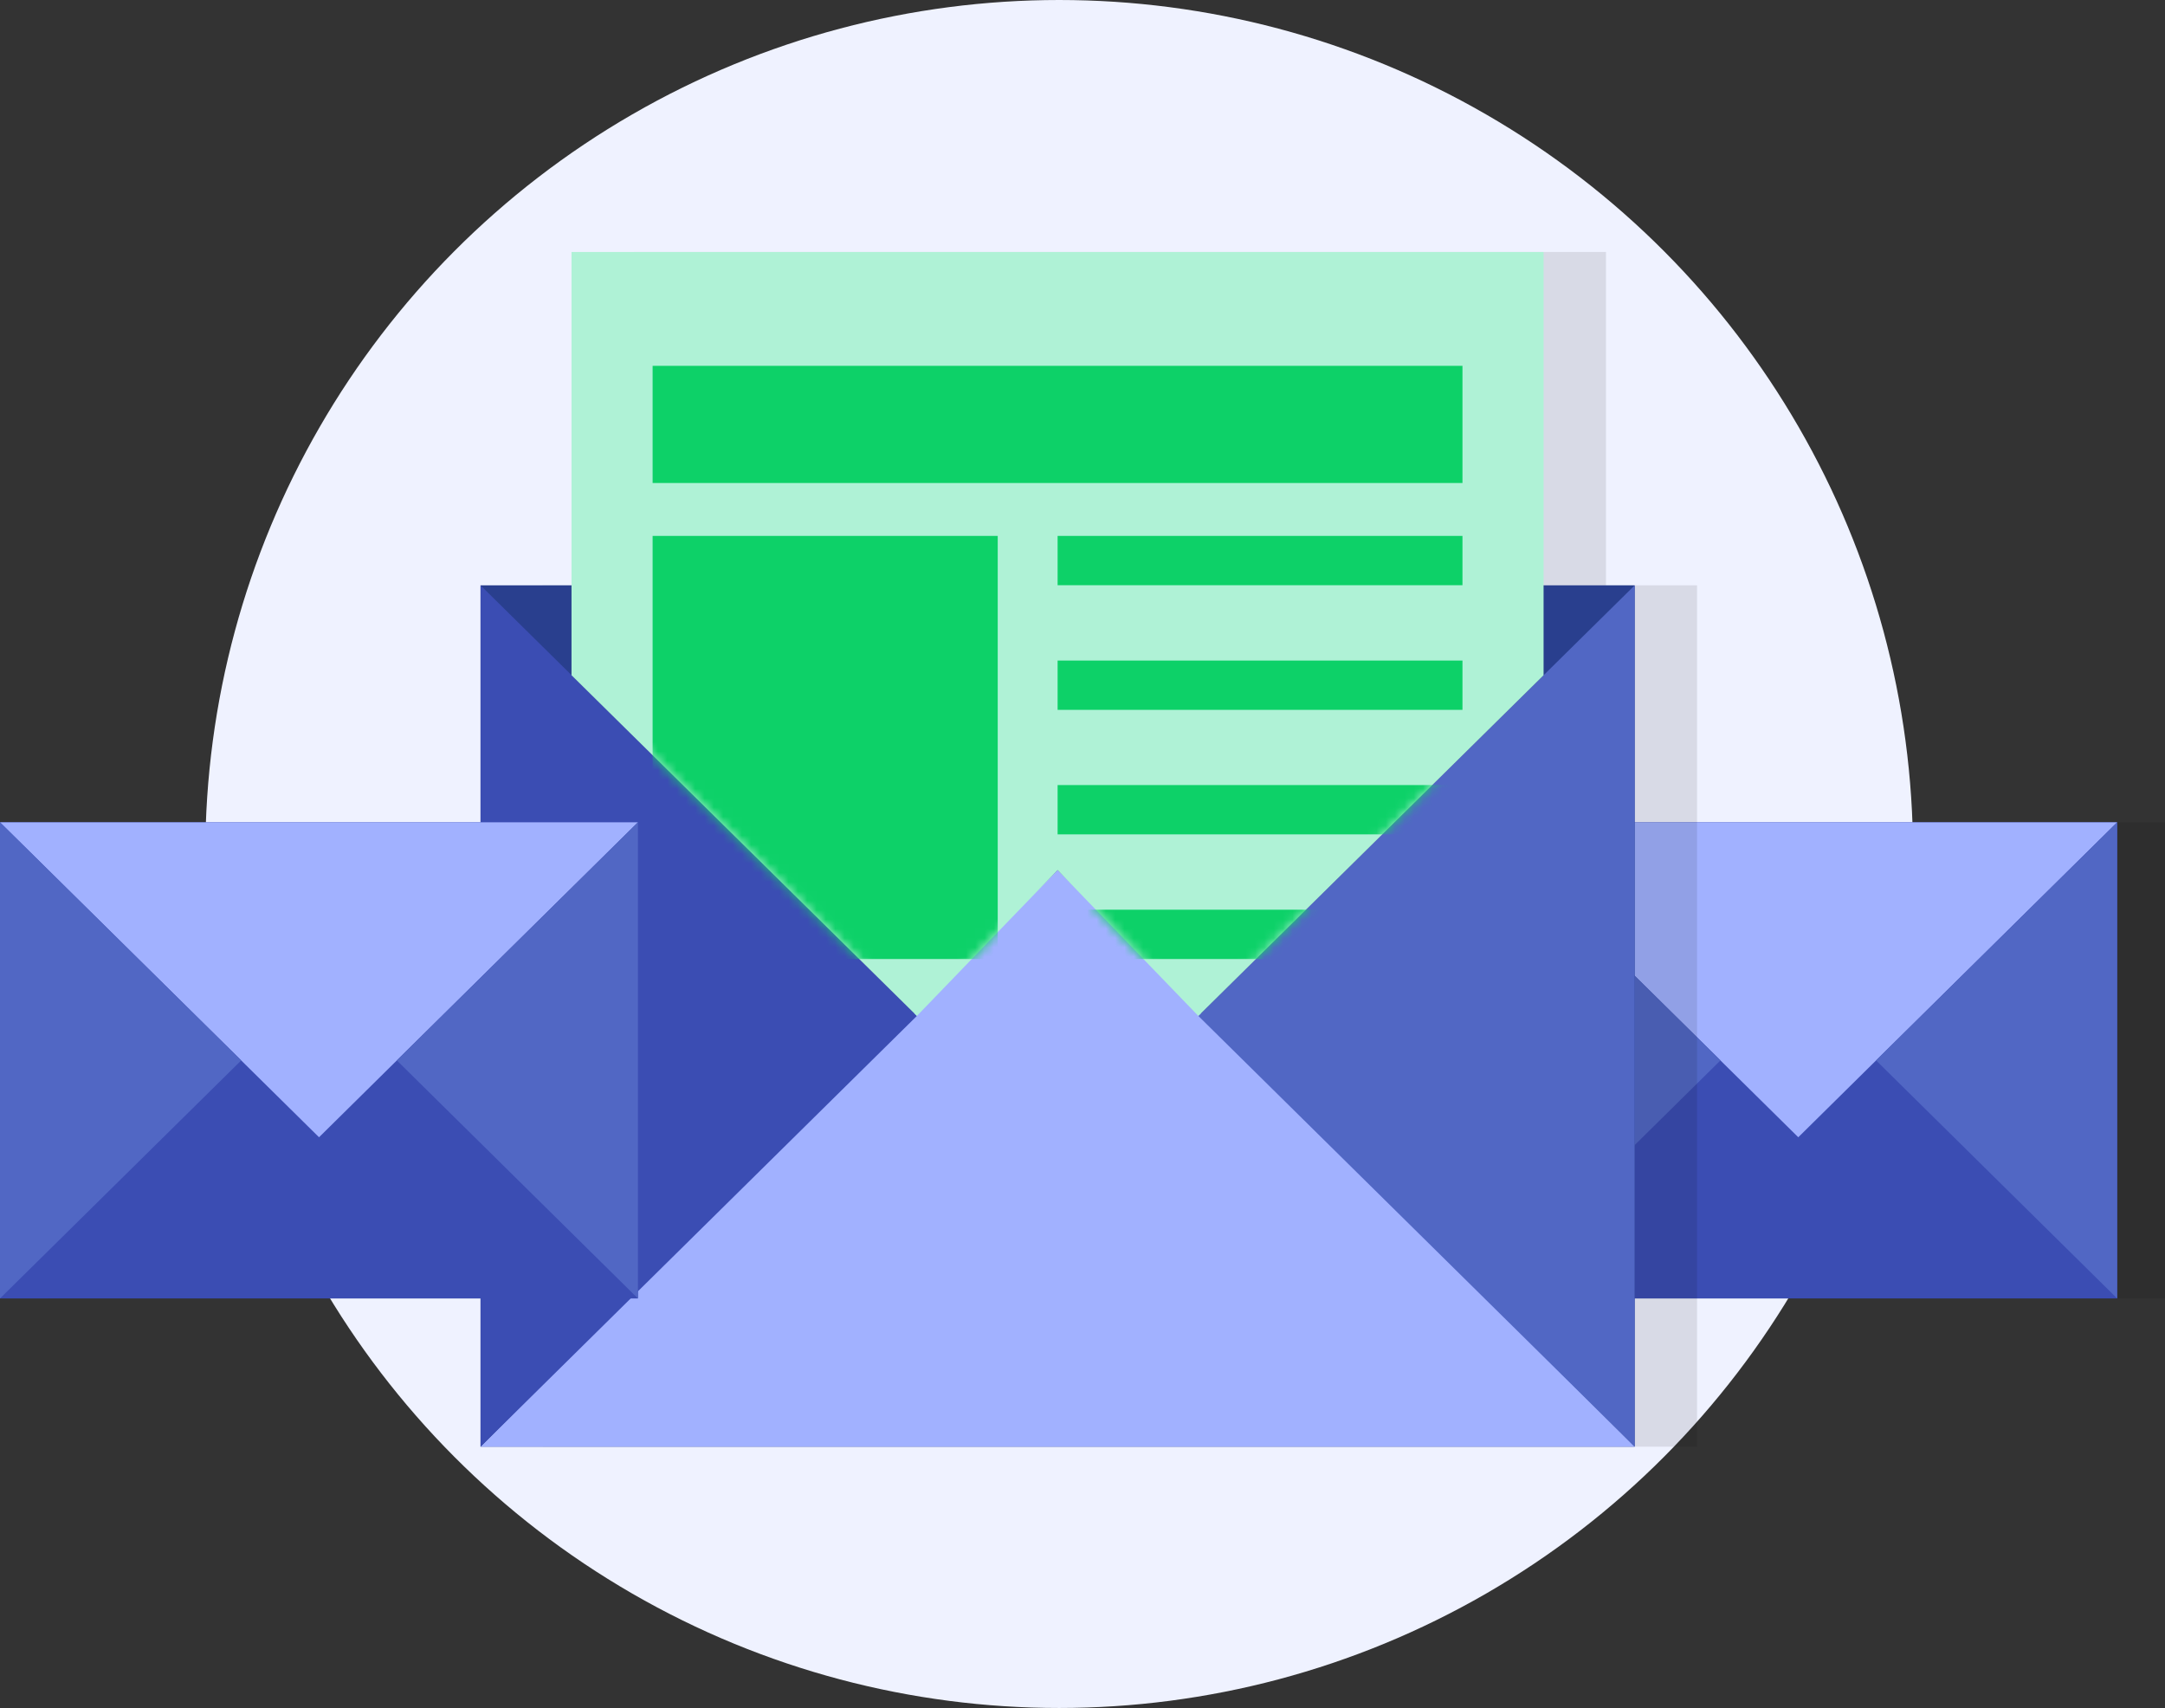 <svg width="232" height="183" viewBox="0 0 232 183" fill="none" xmlns="http://www.w3.org/2000/svg">
<rect x="0" y="0" width="232" height="183" fill="#333333" stroke="none"/>
<circle cx="113.5" cy="91.5" r="91.5" fill="#EFF2FF"/>
<g clip-path="url(#clip0_1_31)">
<path opacity="0.1" d="M73.485 88.106H5.126V139.122H73.485V88.106Z" fill="#020202"/>
<path opacity="0.1" d="M232 88.106H163.641V139.122H232V88.106Z" fill="#020202"/>
<path d="M226.874 88.106H158.515V139.122H226.874V88.106Z" fill="#3B4DB3"/>
<path d="M158.515 88.106L192.702 121.85L226.874 88.106H158.515Z" fill="#A1B1FF"/>
<path d="M158.515 139.122L184.367 113.614L158.515 88.106V139.122Z" fill="#5167C4"/>
<path d="M226.874 139.122L201.037 113.614L226.874 88.106V139.122Z" fill="#5167C4"/>
<path opacity="0.1" d="M172.095 62.717V27H120.019H67.928V62.717H58.167V155H181.856V62.717H172.095Z" fill="#020202"/>
<path d="M175.17 62.717H51.496V155.015H175.17V62.717Z" fill="#293F8E"/>
<path d="M175.17 155L113.333 93.226L51.496 155H175.17Z" fill="#A1B1FF"/>
<path d="M51.496 155L98.253 108.851L51.496 62.717V155Z" fill="#3B4DB3"/>
<path d="M175.17 155L128.413 108.851L175.17 62.717V155Z" fill="#5167C4"/>
<path d="M113.333 27H61.243V72.348L98.253 108.851L113.333 93.226L128.413 108.851L165.409 72.348V27H113.333Z" fill="#AFF2D6"/>
<mask id="mask0_1_31" style="mask-type:luminance" maskUnits="userSpaceOnUse" x="61" y="27" width="105" height="82">
<path d="M113.333 27H61.243V72.348L98.253 108.851L113.333 93.226L128.413 108.851L165.409 72.348V27H113.333Z" fill="white"/>
</mask>
<g mask="url(#mask0_1_31)">
<path d="M156.717 39.197H69.934V51.751H156.717V39.197Z" fill="#0DD168"/>
<path d="M156.717 57.42H113.333V62.702H156.717V57.42Z" fill="#0DD168"/>
<path d="M156.717 70.775H113.333V76.057H156.717V70.775Z" fill="#0DD168"/>
<path d="M156.717 84.115H113.333V89.397H156.717V84.115Z" fill="#0DD168"/>
<path d="M156.717 97.47H113.333V102.752H156.717V97.47Z" fill="#0DD168"/>
<path d="M106.915 57.42H69.934V102.752H106.915V57.42Z" fill="#0DD168"/>
</g>
<path d="M68.359 88.106H0V139.122H68.359V88.106Z" fill="#3B4DB3"/>
<path d="M0 88.106L34.187 121.85L68.359 88.106H0Z" fill="#A1B1FF"/>
<path d="M0 139.122L25.852 113.614L0 88.106V139.122Z" fill="#5167C4"/>
<path d="M68.359 139.122L42.522 113.614L68.359 88.106V139.122Z" fill="#5167C4"/>
</g>
<defs>
<clipPath id="clip0_1_31">
<rect width="232" height="128" fill="white" transform="translate(0 27)"/>
</clipPath>
</defs>
</svg>
